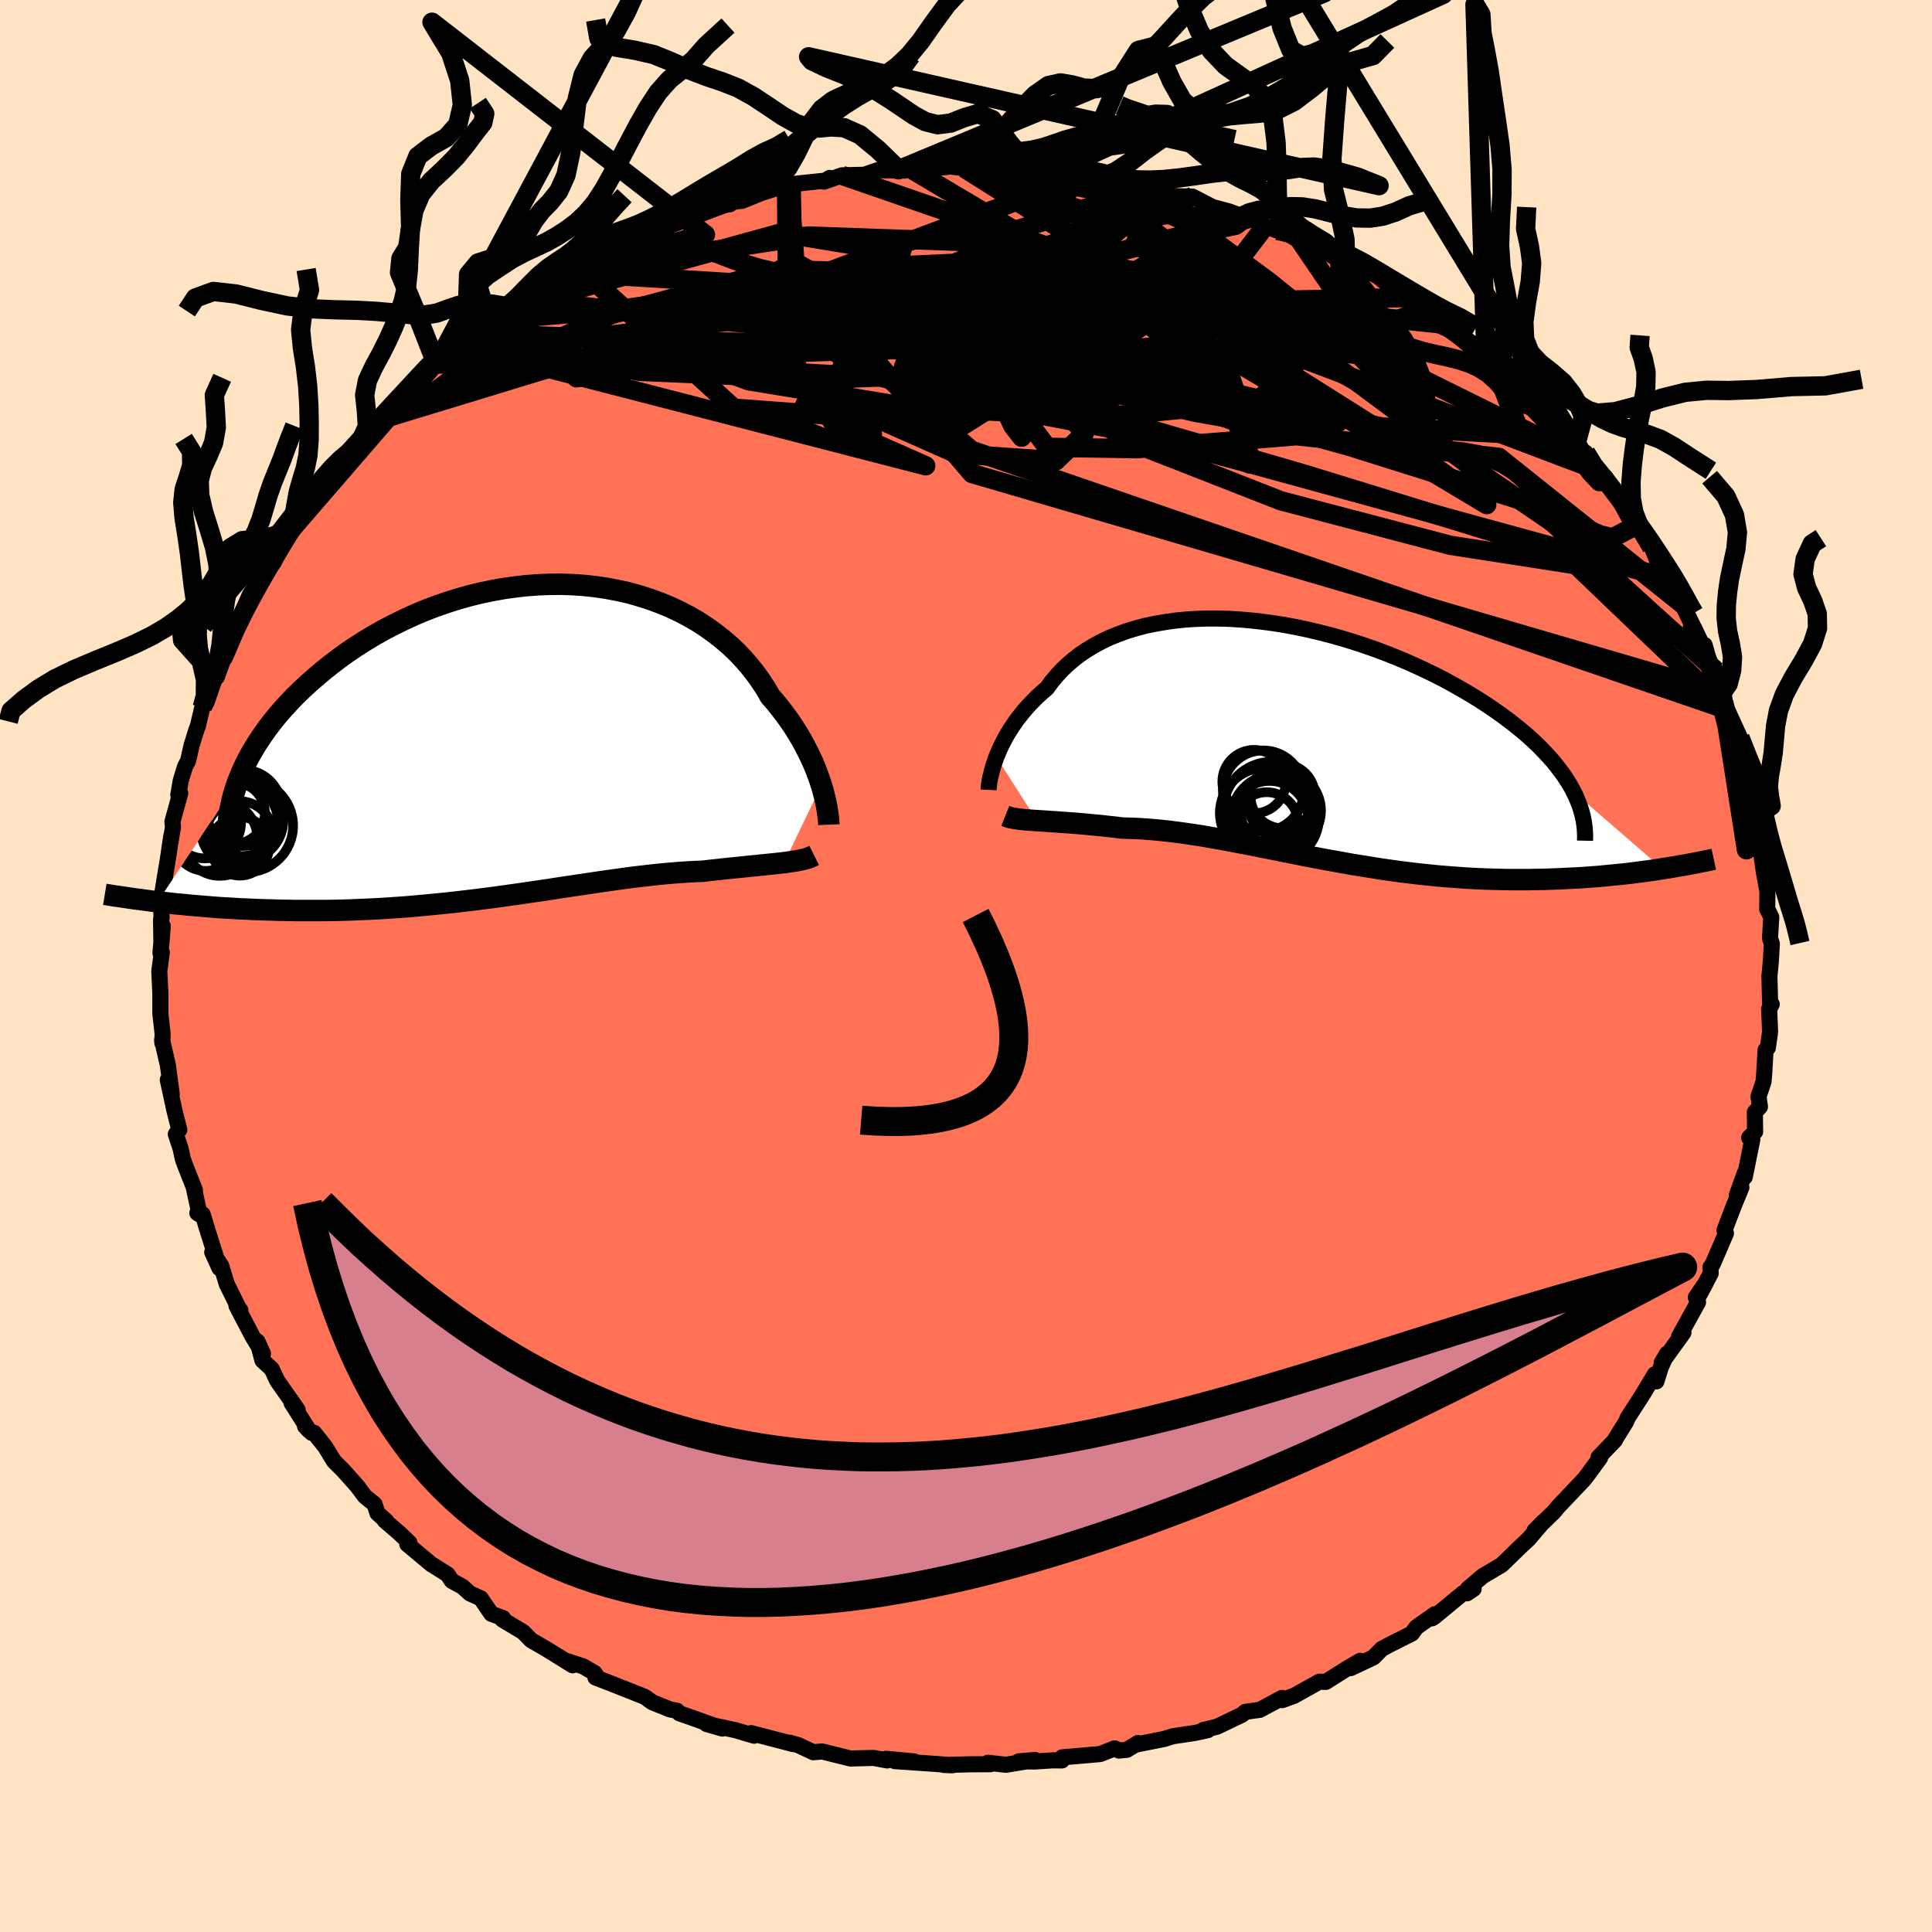 
  <svg viewBox="-100 -100 200 200" xmlns="http://www.w3.org/2000/svg" width="500" height="500" id="face-svg">
    <defs>
      <clipPath id="leftEyeClipPath">
        <polyline points="31.48,4.53 31.3,3.98 31.09,3.41 30.87,2.82 30.62,2.22 30.34,1.61 30.04,1 29.72,0.37 29.37,-0.26 28.99,-0.89 28.59,-1.53 28.16,-2.16 27.7,-2.79 27.22,-3.42 26.72,-4.05 26.18,-4.66 25.72,-5.46 25.21,-6.24 24.66,-7.01 24.06,-7.77 23.42,-8.51 22.74,-9.23 22.01,-9.92 21.23,-10.59 20.42,-11.22 19.57,-11.83 18.68,-12.41 17.75,-12.95 16.78,-13.45 15.79,-13.92 14.76,-14.34 13.7,-14.73 12.62,-15.07 11.52,-15.38 10.39,-15.63 9.24,-15.85 8.08,-16.02 6.9,-16.15 5.71,-16.23 4.52,-16.27 3.31,-16.26 2.11,-16.21 0.9,-16.12 -0.31,-15.98 -1.51,-15.81 -2.71,-15.59 -3.89,-15.34 -5.07,-15.05 -6.23,-14.72 -7.38,-14.35 -8.51,-13.96 -9.62,-13.53 -10.71,-13.07 -11.77,-12.58 -12.81,-12.07 -13.83,-11.54 -14.82,-10.98 -15.78,-10.4 -16.71,-9.81 -17.61,-9.2 -18.48,-8.57 -19.31,-7.94 -20.12,-7.29 -20.89,-6.64 -21.63,-5.99 -22.33,-5.34 -23.01,-4.68 -23.65,-4.01 -24.26,-3.34 -24.85,-2.66 -25.4,-1.98 -25.92,-1.29 -26.4,-0.61 -26.86,0.08 -27.28,0.76 -27.68,1.45 -28.04,2.13 -28.37,2.81 -28.66,3.49 -28.93,4.16 -37.23,16.6 -36.6,16.67 -35.95,16.75 -35.3,16.82 -34.62,16.88 -33.94,16.95 -33.24,17.01 -32.52,17.07 -31.79,17.13 -31.05,17.19 -30.29,17.24 -29.52,17.28 -28.74,17.33 -27.95,17.36 -27.14,17.4 -26.32,17.43 -25.49,17.45 -24.63,17.48 -23.77,17.49 -22.88,17.51 -21.99,17.51 -21.08,17.51 -20.15,17.51 -19.22,17.5 -18.27,17.48 -17.32,17.45 -16.35,17.41 -15.38,17.37 -14.39,17.32 -13.4,17.26 -12.41,17.19 -11.41,17.12 -10.4,17.03 -9.39,16.94 -8.38,16.84 -7.37,16.74 -6.35,16.63 -5.34,16.51 -4.32,16.39 -3.31,16.26 -2.3,16.13 -1.3,15.99 -0.3,15.85 0.7,15.71 1.69,15.56 2.67,15.42 3.65,15.27 4.61,15.12 5.57,14.98 6.52,14.84 7.46,14.7 8.39,14.56 9.3,14.43 10.21,14.3 11.1,14.18 11.98,14.06 12.84,13.96 13.69,13.86 14.53,13.77 15.35,13.69 16.16,13.62 16.94,13.56 17.72,13.51 18.47,13.47 19.21,13.44 19.88,13.36 20.53,13.29 21.17,13.22 21.8,13.15 22.41,13.09 23.01,13.03 23.59,12.97 24.16,12.91 24.71,12.86 25.24,12.8 25.75,12.75 26.25,12.7 26.73,12.65 27.19,12.6 27.63,12.55" />
      </clipPath>
      <clipPath id="rightEyeClipPath">
        <polyline points="-31.69,1.54 -31.5,1.09 -31.3,0.62 -31.07,0.15 -30.82,-0.34 -30.55,-0.82 -30.25,-1.31 -29.92,-1.8 -29.58,-2.3 -29.2,-2.78 -28.81,-3.27 -28.39,-3.75 -27.94,-4.22 -27.47,-4.69 -26.97,-5.15 -26.45,-5.59 -25.99,-6.23 -25.48,-6.84 -24.94,-7.43 -24.35,-8 -23.72,-8.54 -23.05,-9.06 -22.34,-9.54 -21.58,-10 -20.79,-10.42 -19.96,-10.82 -19.09,-11.17 -18.19,-11.5 -17.26,-11.78 -16.29,-12.04 -15.29,-12.25 -14.26,-12.43 -13.21,-12.58 -12.14,-12.69 -11.04,-12.76 -9.93,-12.8 -8.79,-12.8 -7.65,-12.77 -6.49,-12.7 -5.32,-12.6 -4.15,-12.47 -2.97,-12.31 -1.78,-12.12 -0.6,-11.9 0.58,-11.65 1.75,-11.37 2.92,-11.07 4.07,-10.75 5.22,-10.4 6.35,-10.03 7.47,-9.64 8.57,-9.23 9.65,-8.8 10.71,-8.36 11.74,-7.9 12.75,-7.43 13.74,-6.95 14.7,-6.46 15.63,-5.95 16.53,-5.44 17.4,-4.93 18.24,-4.41 19.05,-3.89 19.83,-3.36 20.58,-2.83 21.29,-2.31 21.97,-1.78 22.63,-1.25 23.25,-0.72 23.85,-0.18 24.41,0.35 24.94,0.89 25.44,1.43 25.92,1.96 26.35,2.5 26.76,3.03 27.14,3.56 27.48,4.09 27.8,4.62 28.08,5.15 37.26,13.1 36.65,13.2 36.03,13.29 35.39,13.38 34.73,13.46 34.07,13.55 33.39,13.63 32.69,13.7 31.98,13.77 31.26,13.84 30.52,13.91 29.78,13.96 29.02,14.02 28.25,14.06 27.46,14.1 26.66,14.14 25.85,14.17 25.02,14.2 24.18,14.21 23.32,14.23 22.44,14.23 21.56,14.23 20.66,14.21 19.75,14.19 18.82,14.16 17.89,14.12 16.95,14.07 16,14 15.04,13.93 14.07,13.85 13.09,13.75 12.11,13.65 11.13,13.53 10.13,13.41 9.14,13.27 8.14,13.13 7.15,12.97 6.15,12.81 5.15,12.65 4.15,12.47 3.15,12.29 2.15,12.11 1.16,11.92 0.17,11.73 -0.82,11.53 -1.8,11.34 -2.77,11.14 -3.74,10.95 -4.7,10.76 -5.66,10.57 -6.6,10.39 -7.54,10.21 -8.47,10.04 -9.39,9.88 -10.29,9.72 -11.19,9.58 -12.08,9.45 -12.95,9.33 -13.81,9.22 -14.66,9.13 -15.49,9.05 -16.31,8.99 -17.12,8.94 -17.91,8.91 -18.68,8.89 -19.37,8.8 -20.04,8.73 -20.71,8.65 -21.36,8.59 -22,8.53 -22.62,8.47 -23.23,8.42 -23.82,8.37 -24.4,8.33 -24.96,8.29 -25.5,8.25 -26.02,8.22 -26.53,8.18 -27.01,8.15 -27.48,8.12" />
      </clipPath>
      <filter id="fuzzy">
        <feTurbulence id="turbulence" baseFrequency="0.05" numOctaves="3" type="noise" result="noise" />
        <feDisplacementMap in="SourceGraphic" in2="noise" scale="2" />
      </filter>
      <linearGradient id="rainbowGradient" x1="0%" y1="0%" x2="100%" y2="0%">
        <stop offset="0%" style="stop-color: rgb(220, 208, 186); stop-opacity: 1" />
        <stop offset="50%" style="stop-color: rgb(148, 0, 211); stop-opacity: 1" />
        <stop offset="100%" style="stop-color: rgb(255, 192, 203); stop-opacity: 1" />
      </linearGradient>
    </defs>
    <rect x="-100" y="-100" width="100%" height="100%" fill="rgb(255, 228, 196)" />
    <polyline id="faceContour" points="83.32,-0.52 83.17,1.06 83.25,4.26 83.41,3.96 83.14,4.44 83.24,6.81 83.01,8.46 82.77,8.7 82.63,11.17 82.56,11.98 82.04,13.51 82.19,14.57 81.66,15.14 81.69,17.16 81.07,17.77 81.4,17.95 80.62,21.84 80.63,21.41 79.8,23.71 80.27,22.92 79.47,24.86 78.52,27.35 78.67,27.67 77.29,30.88 77.06,31.19 77.09,31.81 75.88,34.11 76.6,32.77 75.55,34.3 75.78,34.81 73.81,38.37 74.27,37.95 72.02,41.08 72.56,40.15 71.93,41.53 71.47,43 71.3,42.28 70.14,44.22 68.49,46.79 68.34,47.17 67.19,49.02 67.19,49.08 65.48,50.86 65.64,50.91 64.4,52.61 63.99,53.14 61.26,56.02 60.88,56.49 59.87,57.47 58.85,58.47 59.76,57.54 58.25,59.31 57.5,60.01 57.36,60.14 55.46,61.99 53.49,63.16 51.94,64.48 51.87,64.94 52.55,64.48 51.47,64.91 48.44,67.41 48.23,67.53 48.54,67.1 46.62,68.46 46.16,69.1 43.93,70.22 43.05,70.69 42.18,71.57 39.83,72.68 40.8,71.93 39.45,72.72 37.25,74.11 36.57,74.09 33.96,75.55 32.72,76 32.71,75.77 30.42,77 28.92,77.21 28.59,77.5 25.98,78.75 24.56,79.09 25.05,79.1 23.72,79.39 21.45,79.73 20.46,80.03 17.62,80.59 17.8,80.44 16.65,81.14 15.84,81.22 15.39,80.99 13.89,81.58 9.96,81.92 9.93,82.24 8.98,82.23 7.11,82.35 5.47,82.33 7.15,82.19 4.14,82.69 2.27,82.48 2.53,82.63 0.42,82.64 -2.25,82.71 -1.41,82.74 -3.02,82.61 -7.37,82.31 -5.39,82.34 -8.27,82.07 -8.16,82.24 -9.55,81.98 -11.67,82.03 -11.96,82.04 -14.9,81.31 -15.8,81.39 -17.38,80.65 -18.22,80.41 -17.88,80.55 -22.25,79.41 -21.92,79.68 -22.62,79.48 -23.86,79.11 -26.85,78.47 -25.23,78.94 -28.27,77.85 -29.67,77.36 -29.91,77.1 -30.64,76.96 -32.47,76.22 -33.25,75.66 -36.47,74.38 -38.36,73.65 -38.29,73.43 -38.46,73.18 -39.64,72.5 -41.19,71.99 -40.72,72.39 -43.55,70.64 -45.01,69.8 -45.84,68.95 -47.99,67.66 -47.93,67.5 -49.14,67.06 -50.23,65.46 -51.36,64.95 -52.11,64.26 -53.23,63.65 -53.67,62.98 -55.38,61.91 -57.84,59.85 -57.62,59.7 -58.67,58.7 -60.18,57.4 -60,57.47 -60.92,56.65 -61.23,55.71 -62.23,54.9 -63.02,53.84 -64.53,52.15 -65.42,51.27 -66.33,49.78 -67.49,48.32 -67.73,48.33 -68.42,47.65 -68.01,48.09 -69.82,45.23 -69.19,45.94 -71.3,42.94 -71.87,41.72 -72.83,40.83 -73.35,38.87 -72.78,40.12 -73.88,38.31 -75.52,35.17 -75.12,35.63 -75.16,35.68 -76.52,32.94 -77.11,31.01 -78.03,29.63 -77.28,31.28 -78.55,27.26 -79.02,25.71 -79.57,25.57 -79.34,25.72 -79.92,23.03 -79.82,23.21 -80.85,20.6 -81.07,19.98 -81.31,18.89 -81.8,17.41 -81.44,16.95 -81.93,15.02 -82.63,11.79 -82.22,13.27 -82.62,10.29 -82.92,8.98 -83.22,7.65 -83.19,7.98 -83.17,6.96 -83.4,4.95 -83.4,2.85 -83.51,0.54 -83.25,-1.4 -83.39,-1.34 -83.15,-4.13 -83.29,-2.35 -83.33,-4.84 -83.27,-4.99 -83.35,-6.59 -82.89,-9.45 -82.62,-11.07 -82.27,-13.44 -82.48,-12.05 -82.09,-14.4 -82.15,-14.94 -81.34,-17.88 -81.54,-17.72 -81.29,-19.19 -80.84,-20.65 -80.53,-21.24 -80.17,-22.83 -79.68,-24.41 -79.51,-24.86 -79.06,-26.77 -78.62,-27.29 -77.69,-30.02 -77.05,-31.91 -77.31,-30.62 -76.06,-33.88 -75.66,-34.97 -75.78,-34.8 -75.08,-35.66 -75.17,-36.08 -74.11,-38.5 -71.86,-41.84 -72.88,-40.24 -71.62,-41.85 -71.15,-43.01 -70.28,-44.93 -70.56,-44.36 -68.87,-46.64 -69.05,-46.51 -67.4,-48.72 -66.4,-50.1 -67.07,-49.6 -65.18,-51.54 -64.74,-52.07 -63.7,-53.55 -62.9,-53.81 -60.96,-56.43 -60.52,-56.59 -60.54,-56.38 -60.38,-57.12 -56.76,-60.27 -56.93,-60.09 -56.28,-61.13 -54.07,-63.26 -54.83,-62.31 -52.64,-63.82 -52.03,-64.72 -52.35,-64.22 -51.17,-65.44 -49.47,-66.84 -48.53,-67.68 -47.06,-68.19 -45.88,-68.92 -45.02,-69.75 -42.49,-71.31 -41.56,-72.06 -41.29,-71.77 -40.27,-72.5 -40.7,-71.93 -37.23,-73.92 -36.2,-74.21 -35.65,-74.56 -34.96,-75.43 -33.65,-75.9 -30.21,-77.16 -31.94,-76.33 -28.93,-77.55 -27.73,-77.84 -26.64,-78.56 -24.43,-78.86 -24.45,-79.15 -23.21,-79.2 -20.34,-80.36 -20.89,-80.11 -18.58,-80.85 -17.3,-81.01 -18.1,-80.93 -14.31,-81.33 -14.12,-81.58 -14.69,-81.2 -12.85,-81.85 -10.51,-81.91 -9.15,-82.38 -6.34,-82.34 -7,-82.42 -5.46,-82.37 -4.96,-82.35 -3.53,-82.8 -2.41,-82.85 -0.17,-82.59 0.93,-82.78 1.98,-82.76 3.59,-82.49 6.91,-82.31 6.86,-82.22 8.05,-82.07 10.16,-82.29 8.85,-82.15 11.67,-81.82 12.47,-81.89 14.5,-81.22 14.37,-81.26 18.32,-80.85 16.76,-81.11 19.28,-80.6 20.02,-79.98 21.89,-79.68 23.44,-79.65 25.52,-78.57 27.24,-78.11 28.57,-77.61 29.08,-77.56 29.69,-77.48 30.97,-76.6 32.21,-76.14 31.92,-76.34 34.43,-75.32 34.33,-75.38 36.53,-74.37 38.67,-73.05 39.31,-72.64 40.35,-72.39 40.62,-72.39 41.88,-71.75 42.63,-71.4 45.58,-69 45.58,-69.19 47.31,-67.92 46.83,-68.39 49.11,-66.47 49.98,-66.32 51.8,-64.84 52.02,-64.37 53.82,-63.26 52.57,-64.41 54.82,-61.8 56.05,-61.36 55.77,-61.27 57.71,-59.39 59.02,-57.83 60.74,-56.82 60.87,-56.15 61.83,-55.61 63.16,-54.09 63.24,-53.85 64.9,-52.01 64.15,-53.13 64.88,-51.51 66.18,-50.61 67.04,-49.34 67.43,-48.6 68.93,-45.83 69.76,-45.71 69.39,-45.61 70.99,-43.35 71.68,-41.66 73.2,-39.51 73.21,-39.99 74.43,-37.25 73.8,-38.15 75.23,-35.18 74.78,-36.19 76.19,-33.29 76.46,-33.23 77.15,-30.82 77.65,-30.56 78.44,-28.44 78.25,-28.27 78.64,-27.13 78.8,-26.53 80.12,-23.65 80.34,-22.05 80.65,-20.99 80.49,-21.54 80.88,-18.87 81.37,-17.24 81.27,-18.59 81.71,-15.54 81.81,-15.59 82.45,-11.22 82.23,-12.25 82.59,-9.75 82.9,-8.03 82.97,-8.45 82.94,-5.88 83.07,-5.65 83.36,-5.05 83.23,-2.87 83.42,-2.3 83.32,-0.52 83.17,1.06" fill="rgb(255, 114, 86)" stroke="black" stroke-width="1.667" stroke-linejoin="round" filter="url(#fuzzy)" />
    <g transform="translate(34.83 -23.17)">
      <polyline id="rightCountour" points="-31.69,1.54 -31.5,1.09 -31.3,0.62 -31.07,0.15 -30.82,-0.34 -30.55,-0.82 -30.25,-1.31 -29.92,-1.8 -29.58,-2.3 -29.2,-2.78 -28.81,-3.27 -28.39,-3.75 -27.94,-4.22 -27.47,-4.69 -26.97,-5.15 -26.45,-5.59 -25.99,-6.23 -25.48,-6.84 -24.94,-7.43 -24.35,-8 -23.72,-8.54 -23.05,-9.06 -22.34,-9.54 -21.58,-10 -20.79,-10.42 -19.96,-10.82 -19.09,-11.17 -18.19,-11.5 -17.26,-11.78 -16.29,-12.04 -15.29,-12.25 -14.26,-12.43 -13.21,-12.58 -12.14,-12.69 -11.04,-12.76 -9.93,-12.8 -8.79,-12.8 -7.65,-12.77 -6.49,-12.7 -5.32,-12.6 -4.15,-12.47 -2.97,-12.31 -1.78,-12.12 -0.6,-11.9 0.58,-11.65 1.75,-11.37 2.92,-11.07 4.07,-10.75 5.22,-10.4 6.35,-10.03 7.47,-9.64 8.57,-9.23 9.65,-8.8 10.71,-8.36 11.74,-7.9 12.75,-7.43 13.74,-6.95 14.7,-6.46 15.63,-5.95 16.53,-5.44 17.4,-4.93 18.24,-4.41 19.05,-3.89 19.83,-3.36 20.58,-2.83 21.29,-2.31 21.97,-1.78 22.63,-1.25 23.25,-0.72 23.85,-0.18 24.41,0.35 24.94,0.89 25.44,1.43 25.92,1.96 26.35,2.5 26.76,3.03 27.14,3.56 27.48,4.09 27.8,4.62 28.08,5.15 37.26,13.1 36.65,13.2 36.03,13.29 35.39,13.38 34.73,13.46 34.07,13.55 33.39,13.63 32.69,13.7 31.98,13.77 31.26,13.84 30.52,13.91 29.78,13.96 29.02,14.02 28.25,14.06 27.46,14.1 26.66,14.14 25.85,14.17 25.02,14.2 24.18,14.21 23.32,14.23 22.44,14.23 21.56,14.23 20.66,14.21 19.75,14.19 18.82,14.16 17.89,14.12 16.95,14.07 16,14 15.04,13.93 14.07,13.85 13.09,13.75 12.11,13.65 11.13,13.53 10.13,13.41 9.14,13.27 8.14,13.13 7.15,12.97 6.15,12.81 5.15,12.65 4.15,12.47 3.15,12.29 2.15,12.11 1.16,11.92 0.17,11.73 -0.82,11.53 -1.8,11.34 -2.77,11.14 -3.74,10.95 -4.7,10.76 -5.66,10.57 -6.6,10.39 -7.54,10.21 -8.47,10.04 -9.39,9.88 -10.29,9.72 -11.19,9.58 -12.08,9.45 -12.95,9.33 -13.81,9.22 -14.66,9.13 -15.49,9.05 -16.31,8.99 -17.12,8.94 -17.91,8.91 -18.68,8.89 -19.37,8.8 -20.04,8.73 -20.71,8.65 -21.36,8.59 -22,8.53 -22.62,8.47 -23.23,8.42 -23.82,8.37 -24.4,8.33 -24.96,8.29 -25.5,8.25 -26.02,8.22 -26.53,8.18 -27.01,8.15 -27.48,8.12" fill="white" stroke="white" stroke-width="0" stroke-linejoin="round" filter="url(#fuzzy)" />
    </g>
    <g transform="translate(-46.45 -23.25)">
      <polyline id="leftCountour" points="31.48,4.53 31.3,3.98 31.09,3.41 30.87,2.82 30.62,2.22 30.34,1.61 30.04,1 29.72,0.37 29.37,-0.26 28.99,-0.89 28.59,-1.53 28.16,-2.16 27.7,-2.79 27.22,-3.42 26.72,-4.05 26.18,-4.66 25.72,-5.46 25.21,-6.24 24.66,-7.01 24.06,-7.77 23.42,-8.51 22.74,-9.23 22.01,-9.92 21.23,-10.59 20.42,-11.22 19.57,-11.83 18.68,-12.41 17.75,-12.95 16.78,-13.45 15.79,-13.92 14.76,-14.34 13.7,-14.73 12.62,-15.07 11.52,-15.38 10.39,-15.63 9.24,-15.85 8.08,-16.02 6.9,-16.15 5.71,-16.23 4.52,-16.27 3.31,-16.26 2.11,-16.21 0.9,-16.12 -0.31,-15.98 -1.51,-15.81 -2.71,-15.59 -3.89,-15.34 -5.07,-15.05 -6.23,-14.72 -7.38,-14.35 -8.51,-13.96 -9.62,-13.53 -10.71,-13.07 -11.77,-12.58 -12.81,-12.07 -13.83,-11.54 -14.82,-10.98 -15.78,-10.4 -16.71,-9.81 -17.61,-9.2 -18.48,-8.57 -19.31,-7.94 -20.12,-7.29 -20.89,-6.64 -21.63,-5.99 -22.33,-5.34 -23.01,-4.68 -23.65,-4.01 -24.26,-3.34 -24.85,-2.66 -25.4,-1.98 -25.92,-1.29 -26.4,-0.61 -26.86,0.08 -27.28,0.76 -27.68,1.45 -28.04,2.13 -28.37,2.81 -28.66,3.49 -28.93,4.16 -37.23,16.6 -36.6,16.67 -35.95,16.75 -35.3,16.82 -34.62,16.88 -33.94,16.95 -33.24,17.01 -32.52,17.07 -31.79,17.13 -31.05,17.19 -30.29,17.24 -29.52,17.28 -28.74,17.33 -27.95,17.36 -27.14,17.4 -26.32,17.43 -25.49,17.45 -24.63,17.48 -23.77,17.49 -22.88,17.51 -21.99,17.51 -21.08,17.51 -20.15,17.51 -19.22,17.5 -18.27,17.48 -17.32,17.45 -16.35,17.41 -15.38,17.37 -14.39,17.32 -13.4,17.26 -12.41,17.19 -11.41,17.12 -10.4,17.03 -9.39,16.94 -8.38,16.84 -7.37,16.74 -6.35,16.63 -5.34,16.51 -4.32,16.39 -3.31,16.26 -2.3,16.13 -1.3,15.99 -0.3,15.85 0.7,15.71 1.69,15.56 2.67,15.42 3.65,15.27 4.61,15.12 5.57,14.98 6.52,14.84 7.46,14.7 8.39,14.56 9.3,14.43 10.21,14.3 11.1,14.18 11.98,14.06 12.84,13.96 13.69,13.86 14.53,13.77 15.35,13.69 16.16,13.62 16.94,13.56 17.72,13.51 18.47,13.47 19.21,13.44 19.88,13.36 20.53,13.29 21.17,13.22 21.8,13.15 22.41,13.09 23.01,13.03 23.59,12.97 24.16,12.91 24.71,12.86 25.24,12.8 25.75,12.75 26.25,12.7 26.73,12.65 27.19,12.6 27.63,12.55" fill="white" stroke="white" stroke-width="0" stroke-linejoin="round" filter="url(#fuzzy)" />
    </g>
    <g transform="translate(34.83 -23.17)">
      <polyline id="rightUpper" points="-32.49,4.94 -32.48,4.74 -32.46,4.49 -32.42,4.22 -32.37,3.91 -32.3,3.57 -32.21,3.21 -32.11,2.82 -31.99,2.41 -31.85,1.99 -31.69,1.54 -31.5,1.09 -31.3,0.62 -31.07,0.15 -30.82,-0.34 -30.55,-0.82 -30.25,-1.31 -29.92,-1.8 -29.58,-2.3 -29.2,-2.78 -28.81,-3.27 -28.39,-3.75 -27.94,-4.22 -27.47,-4.69 -26.97,-5.15 -26.45,-5.59 -25.99,-6.23 -25.48,-6.84 -24.94,-7.43 -24.35,-8 -23.72,-8.54 -23.05,-9.06 -22.34,-9.54 -21.58,-10 -20.79,-10.42 -19.96,-10.82 -19.09,-11.17 -18.19,-11.5 -17.26,-11.78 -16.29,-12.04 -15.29,-12.25 -14.26,-12.43 -13.21,-12.58 -12.14,-12.69 -11.04,-12.76 -9.93,-12.8 -8.79,-12.8 -7.65,-12.77 -6.49,-12.7 -5.32,-12.6 -4.15,-12.47 -2.97,-12.31 -1.78,-12.12 -0.6,-11.9 0.58,-11.65 1.75,-11.37 2.92,-11.07 4.07,-10.75 5.22,-10.4 6.35,-10.03 7.47,-9.64 8.57,-9.23 9.65,-8.8 10.71,-8.36 11.74,-7.9 12.75,-7.43 13.74,-6.95 14.7,-6.46 15.63,-5.95 16.53,-5.44 17.4,-4.93 18.24,-4.41 19.05,-3.89 19.83,-3.36 20.58,-2.83 21.29,-2.31 21.97,-1.78 22.63,-1.25 23.25,-0.72 23.85,-0.18 24.41,0.35 24.94,0.89 25.44,1.43 25.92,1.96 26.35,2.5 26.76,3.03 27.14,3.56 27.48,4.09 27.8,4.62 28.08,5.15 28.33,5.67 28.55,6.19 28.74,6.7 28.9,7.22 29.03,7.72 29.13,8.23 29.2,8.73 29.24,9.22 29.26,9.71 29.25,10.2" fill="none" stroke="black" stroke-width="1.667" stroke-linejoin="round" filter="url(#fuzzy)" />
      <polyline id="rightLower" points="-30.76,7.63 -30.56,7.71 -30.33,7.79 -30.06,7.85 -29.77,7.9 -29.45,7.95 -29.11,7.99 -28.74,8.03 -28.34,8.06 -27.92,8.09 -27.48,8.12 -27.01,8.15 -26.53,8.18 -26.02,8.22 -25.5,8.25 -24.96,8.29 -24.4,8.33 -23.82,8.37 -23.23,8.42 -22.62,8.47 -22,8.53 -21.36,8.59 -20.71,8.65 -20.04,8.73 -19.37,8.8 -18.68,8.89 -17.91,8.91 -17.12,8.94 -16.31,8.99 -15.49,9.05 -14.66,9.13 -13.81,9.22 -12.95,9.33 -12.08,9.45 -11.19,9.58 -10.29,9.72 -9.39,9.88 -8.47,10.04 -7.54,10.21 -6.6,10.39 -5.66,10.57 -4.7,10.76 -3.74,10.95 -2.77,11.14 -1.8,11.34 -0.82,11.53 0.17,11.73 1.16,11.92 2.15,12.11 3.15,12.29 4.15,12.47 5.15,12.65 6.15,12.81 7.15,12.97 8.14,13.13 9.14,13.27 10.13,13.41 11.13,13.53 12.11,13.65 13.09,13.75 14.07,13.85 15.04,13.93 16,14 16.95,14.07 17.89,14.12 18.82,14.16 19.75,14.19 20.66,14.21 21.56,14.23 22.44,14.23 23.32,14.23 24.18,14.21 25.02,14.2 25.85,14.17 26.66,14.14 27.46,14.1 28.25,14.06 29.02,14.02 29.78,13.96 30.52,13.91 31.26,13.84 31.98,13.77 32.69,13.7 33.39,13.63 34.07,13.55 34.73,13.46 35.39,13.38 36.03,13.29 36.65,13.2 37.26,13.1 37.86,13.01 38.44,12.91 39.01,12.81 39.56,12.72 40.1,12.62 40.62,12.52 41.13,12.42 41.63,12.32 42.11,12.22 42.58,12.12" fill="none" stroke="black" stroke-width="2.222" stroke-linejoin="round" filter="url(#fuzzy)" />
      <circle r="3.48" cx="-2.163" cy="6.332" stroke="black" fill="none" stroke-width="1.0" filter="url(#fuzzy)" clip-path="url(#rightEyeClipPath)" /><circle r="3.286" cx="-5.008" cy="4.082" stroke="black" fill="none" stroke-width="1.0" filter="url(#fuzzy)" clip-path="url(#rightEyeClipPath)" /><circle r="3.264" cx="-3.703" cy="8.442" stroke="black" fill="none" stroke-width="1.0" filter="url(#fuzzy)" clip-path="url(#rightEyeClipPath)" /><circle r="4.162" cx="-2.243" cy="7.082" stroke="black" fill="none" stroke-width="1.0" filter="url(#fuzzy)" clip-path="url(#rightEyeClipPath)" /><circle r="4.184" cx="-4.053" cy="5.037" stroke="black" fill="none" stroke-width="1.0" filter="url(#fuzzy)" clip-path="url(#rightEyeClipPath)" /><circle r="4.526" cx="-2.828" cy="7.867" stroke="black" fill="none" stroke-width="1.0" filter="url(#fuzzy)" clip-path="url(#rightEyeClipPath)" /><circle r="3.998" cx="-3.413" cy="8.007" stroke="black" fill="none" stroke-width="1.0" filter="url(#fuzzy)" clip-path="url(#rightEyeClipPath)" /><circle r="4.944" cx="-3.233" cy="6.987" stroke="black" fill="none" stroke-width="1.0" filter="url(#fuzzy)" clip-path="url(#rightEyeClipPath)" /><circle r="4.682" cx="-3.868" cy="7.332" stroke="black" fill="none" stroke-width="1.0" filter="url(#fuzzy)" clip-path="url(#rightEyeClipPath)" /><circle r="3.334" cx="-2.038" cy="5.582" stroke="black" fill="none" stroke-width="1.0" filter="url(#fuzzy)" clip-path="url(#rightEyeClipPath)" />
      </g>
    <g transform="translate(-46.45 -23.25)">
      <polyline id="leftUpper" points="32.25,8.62 32.24,8.37 32.22,8.07 32.18,7.74 32.13,7.37 32.07,6.97 31.99,6.54 31.89,6.07 31.77,5.58 31.64,5.07 31.48,4.53 31.3,3.98 31.09,3.41 30.87,2.82 30.62,2.22 30.34,1.61 30.04,1 29.72,0.37 29.37,-0.26 28.99,-0.89 28.59,-1.53 28.16,-2.16 27.7,-2.79 27.22,-3.42 26.72,-4.05 26.18,-4.66 25.72,-5.46 25.21,-6.24 24.66,-7.01 24.06,-7.77 23.42,-8.51 22.74,-9.23 22.01,-9.92 21.23,-10.59 20.42,-11.22 19.57,-11.83 18.68,-12.41 17.75,-12.95 16.78,-13.45 15.79,-13.92 14.76,-14.34 13.7,-14.73 12.62,-15.07 11.52,-15.38 10.39,-15.63 9.24,-15.85 8.08,-16.02 6.9,-16.15 5.71,-16.23 4.52,-16.27 3.31,-16.26 2.11,-16.21 0.9,-16.12 -0.31,-15.98 -1.51,-15.81 -2.71,-15.59 -3.89,-15.34 -5.07,-15.05 -6.23,-14.72 -7.38,-14.35 -8.51,-13.96 -9.62,-13.53 -10.71,-13.07 -11.77,-12.58 -12.81,-12.07 -13.83,-11.54 -14.82,-10.98 -15.78,-10.4 -16.71,-9.81 -17.61,-9.2 -18.48,-8.57 -19.31,-7.94 -20.12,-7.29 -20.89,-6.64 -21.63,-5.99 -22.33,-5.34 -23.01,-4.68 -23.65,-4.01 -24.26,-3.34 -24.85,-2.66 -25.4,-1.98 -25.92,-1.29 -26.4,-0.61 -26.86,0.08 -27.28,0.76 -27.68,1.45 -28.04,2.13 -28.37,2.81 -28.66,3.49 -28.93,4.16 -29.16,4.83 -29.37,5.5 -29.54,6.16 -29.68,6.81 -29.8,7.45 -29.88,8.09 -29.94,8.72 -29.97,9.35 -29.97,9.97 -29.94,10.58" fill="none" stroke="black" stroke-width="2.222" stroke-linejoin="round" filter="url(#fuzzy)" />
      <polyline id="leftLower" points="30.73,11.8 30.53,11.9 30.31,12 30.07,12.09 29.79,12.17 29.49,12.24 29.16,12.31 28.81,12.38 28.44,12.43 28.05,12.49 27.63,12.55 27.19,12.6 26.73,12.65 26.25,12.7 25.75,12.75 25.24,12.8 24.71,12.86 24.16,12.91 23.59,12.97 23.01,13.03 22.41,13.09 21.8,13.15 21.17,13.22 20.53,13.29 19.88,13.36 19.21,13.44 18.47,13.47 17.72,13.51 16.94,13.56 16.16,13.62 15.35,13.69 14.53,13.77 13.69,13.86 12.84,13.96 11.98,14.06 11.1,14.18 10.21,14.3 9.3,14.43 8.39,14.56 7.46,14.7 6.52,14.84 5.57,14.98 4.61,15.12 3.65,15.27 2.67,15.42 1.69,15.56 0.7,15.71 -0.3,15.85 -1.3,15.99 -2.3,16.13 -3.31,16.26 -4.32,16.39 -5.34,16.51 -6.35,16.63 -7.37,16.74 -8.38,16.84 -9.39,16.94 -10.4,17.03 -11.41,17.12 -12.41,17.19 -13.4,17.26 -14.39,17.32 -15.38,17.37 -16.35,17.41 -17.32,17.45 -18.27,17.48 -19.22,17.5 -20.15,17.51 -21.08,17.51 -21.99,17.51 -22.88,17.51 -23.77,17.49 -24.63,17.48 -25.49,17.45 -26.32,17.43 -27.14,17.4 -27.95,17.36 -28.74,17.33 -29.52,17.28 -30.29,17.24 -31.05,17.19 -31.79,17.13 -32.52,17.07 -33.24,17.01 -33.94,16.95 -34.62,16.88 -35.3,16.82 -35.95,16.75 -36.6,16.67 -37.23,16.6 -37.84,16.53 -38.44,16.45 -39.02,16.37 -39.59,16.3 -40.14,16.22 -40.68,16.14 -41.21,16.06 -41.72,15.99 -42.21,15.91 -42.7,15.83" fill="none" stroke="black" stroke-width="2.222" stroke-linejoin="round" filter="url(#fuzzy)" />
      <circle r="3.662" cx="-28.463" cy="8.208" stroke="black" fill="none" stroke-width="1.0" filter="url(#fuzzy)" clip-path="url(#leftEyeClipPath)" /><circle r="4.814" cx="-28.023" cy="8.728" stroke="black" fill="none" stroke-width="1.0" filter="url(#fuzzy)" clip-path="url(#leftEyeClipPath)" /><circle r="3.476" cx="-28.758" cy="9.668" stroke="black" fill="none" stroke-width="1.0" filter="url(#fuzzy)" clip-path="url(#leftEyeClipPath)" /><circle r="3.886" cx="-30.798" cy="10.033" stroke="black" fill="none" stroke-width="1.0" filter="url(#fuzzy)" clip-path="url(#leftEyeClipPath)" /><circle r="3.176" cx="-29.303" cy="7.423" stroke="black" fill="none" stroke-width="1.0" filter="url(#fuzzy)" clip-path="url(#leftEyeClipPath)" /><circle r="4.318" cx="-28.528" cy="8.113" stroke="black" fill="none" stroke-width="1.0" filter="url(#fuzzy)" clip-path="url(#leftEyeClipPath)" /><circle r="3.038" cx="-28.723" cy="10.858" stroke="black" fill="none" stroke-width="1.0" filter="url(#fuzzy)" clip-path="url(#leftEyeClipPath)" /><circle r="3.942" cx="-28.368" cy="6.883" stroke="black" fill="none" stroke-width="1.0" filter="url(#fuzzy)" clip-path="url(#leftEyeClipPath)" /><circle r="3.738" cx="-32.333" cy="8.373" stroke="black" fill="none" stroke-width="1.0" filter="url(#fuzzy)" clip-path="url(#leftEyeClipPath)" /><circle r="3.352" cx="-32.268" cy="10.053" stroke="black" fill="none" stroke-width="1.0" filter="url(#fuzzy)" clip-path="url(#leftEyeClipPath)" />
    </g>
    <g id="hairs">
      <polyline points="0.93,-82.78 17.21,-79.55 23.23,-76.84 31.46,-70.77 40.5,-63.42 45.01,-58.91 42.8,-59.19 36.02,-62.98 28.34,-67.38 21.67,-70.09 15.71,-70.3 10.32,-68.3 7.03,-64.65 6.05,-59.96 -0.28,-55.99 -24.05,-57.75 -40.27,-72.5" fill="none" stroke="rgb(0, 0, 0)" stroke-width="2" stroke-linejoin="round" filter="url(#fuzzy)" /><polyline points="-49.47,-66.84 -36.32,-67.91 -17.4,-70.6 -7.91,-70.26 -7.42,-68.92 -10.6,-67.83 -11.65,-66.52 -7.41,-64.44 1.48,-62.06 11.35,-60.64 17.84,-61.17 18.39,-63.55 13.76,-66.74 7.72,-69.55 4.82,-71.35 7,-72.4 10.16,-73.4 4.61,-74.82 -16.34,-75.57 -41.29,-71.77" fill="none" stroke="rgb(0, 0, 0)" stroke-width="2" stroke-linejoin="round" filter="url(#fuzzy)" /><polyline points="-5.46,-82.37 38.52,-56.27 35.32,-55.6 19.8,-62.59 9.44,-67.21 8.59,-67.15 14.84,-64.14 23.42,-60.6 30.22,-57.91 33.29,-56.28 32.61,-55.58 29.32,-55.87 25.1,-57.35 21.7,-59.87 20.39,-62.61 21.3,-64.28 23.49,-63.77 25.89,-60.78 28.04,-56.24 29.57,-52.35 29.36,-51.97 28.19,-56.52 34.94,-63.12 47.31,-67.92" fill="none" stroke="rgb(0, 0, 0)" stroke-width="2" stroke-linejoin="round" filter="url(#fuzzy)" /><polyline points="-51.17,-65.44 10.05,-63.5 14.6,-67.94 9.49,-70.24 8.15,-68.57 8.64,-64.23 8.13,-59.46 6.82,-55.99 5.76,-54.74 4.86,-55.89 3.41,-58.97 1.55,-62.98 0.5,-66.74 1.42,-69.36 3.93,-70.64 5.96,-70.99 5.04,-70.92 0.45,-70.35 -5.05,-68.55 -6.04,-64.91 -5.46,-60.8 -54.07,-63.26" fill="none" stroke="rgb(0, 0, 0)" stroke-width="2" stroke-linejoin="round" filter="url(#fuzzy)" /><polyline points="-12.85,-81.85 29.49,-67.21 39.44,-63.96 36.22,-65.49 27.52,-69.49 19.99,-73.16 17.49,-74.8 19.98,-74.37 24.66,-72.79 27.92,-71.16 26.92,-70.21 20.4,-70.16 9.12,-70.73 -4.08,-71.46 -14.84,-71.97 -19.24,-72.08 -16.99,-71.45 -13.2,-69.46 -11.05,-67.96 23.44,-79.65" fill="none" stroke="rgb(0, 0, 0)" stroke-width="2" stroke-linejoin="round" filter="url(#fuzzy)" /><polyline points="-54.07,-63.26 3.55,-70.09 26.66,-69.11 26.49,-67.28 14.11,-66.36 2.6,-65.52 0.89,-63.65 9.91,-60.57 23.72,-57.32 33.75,-55.54 33.49,-56.4 21.64,-59.69 2.93,-63.82 -14.22,-66.86 -22.92,-68.05 -20.74,-69.45 12.47,-81.89" fill="none" stroke="rgb(0, 0, 0)" stroke-width="2" stroke-linejoin="round" filter="url(#fuzzy)" /><polyline points="-45.88,-68.92 18.67,-62.22 32.31,-65.21 32.46,-68.29 30.97,-69.73 29.89,-69.73 28.72,-68.78 26.94,-67.63 24.91,-66.87 23.66,-66.66 23.66,-66.72 23.84,-66.94 21.7,-67.49 14.84,-68.45 3.06,-69.01 -10.2,-67.54 -18.02,-62.83 -13.58,-55.94 -4.17,-51.78 -52.35,-64.22" fill="none" stroke="rgb(0, 0, 0)" stroke-width="2" stroke-linejoin="round" filter="url(#fuzzy)" /><polyline points="29.69,-77.48 -28.64,-62.63 -40.32,-60.89 -30.47,-62.92 -15.62,-64.03 -4.35,-63.71 0.99,-63.41 1.29,-64.43 -1.43,-66.92 -4.87,-70.13 -6.97,-73.05 -6.38,-74.95 -3.15,-75.59 1.17,-75.15 4.15,-73.96 4.02,-72.38 1.19,-70.61 -1.6,-68.95 -1.24,-68.08 2.13,-69.03 2.03,-71.58 -13.41,-70.94 -60.52,-56.59" fill="none" stroke="rgb(0, 0, 0)" stroke-width="2" stroke-linejoin="round" filter="url(#fuzzy)" /><polyline points="-41.29,-71.77 15.12,-68.35 34.26,-66.59 33.05,-68.44 26.49,-70.14 22.81,-69.41 23.35,-66.63 25.56,-63.54 26.05,-61.81 22.57,-62.09 14.94,-63.96 5.2,-66.27 -3.15,-67.84 -6.86,-67.91 -4.66,-66.32 1.86,-63.28 8.88,-59.28 12.24,-55.13 9.31,-52.3 -0.98,-53.02 -18.41,-60.75 -18.58,-80.85" fill="none" stroke="rgb(0, 0, 0)" stroke-width="2" stroke-linejoin="round" filter="url(#fuzzy)" /><polyline points="77.65,-30.56 58.56,-47.86 39.75,-53.77 21.1,-58.94 5.84,-63.21 -6.22,-66.24 -16.12,-68.03 -24.03,-68.7 -29.2,-68.56 -30.85,-68.09 -28.94,-67.74 -24.41,-67.72 -18.51,-67.85 -12.14,-67.63 -5.52,-66.58 1.5,-64.6 8.75,-62.26 15.19,-60.62 18.94,-60.69 17.91,-62.72 10.98,-65.64 -0.38,-66.94 -9.78,-63.15 0.62,-50.98 78.25,-28.27" fill="none" stroke="rgb(0, 0, 0)" stroke-width="2" stroke-linejoin="round" filter="url(#fuzzy)" /><polyline points="8.85,-82.15 16.75,-78.98 19.24,-74.23 21.17,-70.3 24.43,-68.34 29.05,-67.56 34.69,-66.79 40.22,-65.75 43.98,-64.92 44.59,-64.91 41.6,-65.97 35.71,-67.88 28.88,-69.81 24.02,-70.41 24.19,-68.17 31.21,-62.28 43.62,-53.92 53.91,-47.76 46.39,-53.23 -0.17,-82.59" fill="none" stroke="rgb(0, 0, 0)" stroke-width="2" stroke-linejoin="round" filter="url(#fuzzy)" /><polyline points="-47.06,-68.19 -19.19,-75.88 -7.49,-73.96 -4.19,-68.66 -5.55,-64.41 -6.47,-62.01 -2.72,-60.42 5.13,-59.03 12.45,-58.22 14.69,-58.62 10.87,-60.15 3.73,-62.05 -2.95,-63.55 -6.93,-64.34 -7.46,-64.21 -2.83,-62.44 10.74,-57.96 35.05,-50.91 62.01,-42.61 78.8,-26.53" fill="none" stroke="rgb(0, 0, 0)" stroke-width="2" stroke-linejoin="round" filter="url(#fuzzy)" /><polyline points="27.24,-78.11 11.6,-68.11 15.59,-61.78 18.26,-61.36 20.71,-62.06 23.55,-62.59 27.31,-63.18 31.98,-63.81 35.86,-64.31 35.86,-64.96 29.45,-66.32 16.7,-68.54 1.08,-70.81 -12.41,-71.95 -22.44,-71.26 -36.7,-67.44 -60.96,-56.43" fill="none" stroke="rgb(0, 0, 0)" stroke-width="2" stroke-linejoin="round" filter="url(#fuzzy)" /><polyline points="74.43,-37.25 55.16,-52.66 34.22,-54.89 17.73,-53.55 8.4,-53.7 6.39,-56.37 10.03,-60.48 15.94,-64.63 20.59,-67.92 21.89,-69.96 19.58,-70.7 14.75,-70.18 9.34,-68.41 6.03,-65.18 7.85,-60.36 16.94,-54.29 32.59,-48.16 50.14,-43.55 62.76,-41.59 65.04,-42.96 52.66,-51.42 11.67,-81.82" fill="none" stroke="rgb(0, 0, 0)" stroke-width="2" stroke-linejoin="round" filter="url(#fuzzy)" /><polyline points="73.21,-39.99 18.74,-54.92 0.91,-58.35 -10.77,-61.49 -14.48,-64.28 -11.17,-65.43 -5.26,-65.27 -0.63,-64.98 1.62,-65.43 2.76,-66.76 4.58,-68.69 7.65,-70.72 10.82,-72.34 12.4,-72.99 11.9,-72.18 10.96,-69.81 12.43,-66.45 17.85,-63.45 24.94,-62.16 26.54,-62.83 8.59,-64.36 -54.83,-62.31" fill="none" stroke="rgb(0, 0, 0)" stroke-width="2" stroke-linejoin="round" filter="url(#fuzzy)" /><polyline points="78.8,-26.53 0.55,-53.39 -15.21,-67.11 -7.81,-72.45 4.28,-72.99 12.72,-71.31 15.74,-68.97 14.93,-66.94 12.16,-65.85 8.05,-65.96 2.37,-67.07 -4.72,-68.6 -12.06,-69.85 -17.76,-70.31 -20.19,-69.91 -18.82,-68.92 -14.61,-67.81 -9.86,-67.03 -7.33,-66.98 -7.8,-68.06 -6.52,-70.64 5.08,-75.26 12.47,-81.89" fill="none" stroke="rgb(0, 0, 0)" stroke-width="2" stroke-linejoin="round" filter="url(#fuzzy)" /><polyline points="54.82,-61.8 57.44,-55.02 43.01,-55.8 25.17,-59.87 14.39,-63.86 10.44,-67.14 10.22,-69.5 12.58,-70.43 17.73,-69.61 25.08,-67.49 32.67,-65.09 38.29,-63.5 40.86,-63.28 40.68,-64.39 38.69,-66.36 35.14,-68.51 28.4,-70.35 15.84,-72.2 1.58,-75.06 19.28,-80.6" fill="none" stroke="rgb(0, 0, 0)" stroke-width="2" stroke-linejoin="round" filter="url(#fuzzy)" /><polyline points="64.9,-52.01 29.97,-69.31 22.25,-70.97 23.42,-69.02 27.63,-66.81 32.9,-64.64 36.5,-63.16 36.49,-62.98 32.97,-63.64 26.8,-63.91 17.61,-63.04 3.83,-61.54 -14.73,-60.73 -33.84,-61.56 -45.63,-64.11 -44.72,-68.54 -31.94,-76.33" fill="none" stroke="rgb(0, 0, 0)" stroke-width="2" stroke-linejoin="round" filter="url(#fuzzy)" /><polyline points="-18.1,-80.93 -18.03,-77.31 -17.71,-72.85 -12.57,-70.01 -7.65,-68.62 -6.76,-68.47 -10.65,-68.98 -17.44,-69.42 -24.53,-69.32 -30.04,-68.39 -32.73,-66.5 -30.97,-63.72 -22.5,-60.58 -6.37,-57.94 13.76,-56.81 28.31,-58.21 26.66,-63.09 10.74,-71.61 20.02,-79.98" fill="none" stroke="rgb(0, 0, 0)" stroke-width="2" stroke-linejoin="round" filter="url(#fuzzy)" /><polyline points="30.97,-76.6 21.58,-64.32 4.45,-62.56 3.79,-64.1 10.55,-65.71 16.91,-66.62 19.88,-67.19 19.26,-68.01 16.45,-69.13 13.65,-69.97 12.91,-69.89 14.99,-68.63 18.81,-66.49 21.7,-64.16 20.89,-62.5 15.56,-62.24 8.43,-63.63 4.99,-65.98 9.35,-67.82 19.05,-67.82 28.81,-65.15 64.88,-51.51" fill="none" stroke="rgb(0, 0, 0)" stroke-width="2" stroke-linejoin="round" filter="url(#fuzzy)" /><polyline points="49.11,-66.47 1.28,-71.54 -1.44,-72.18 5.84,-72.47 8.62,-73.12 6.09,-73.24 0.58,-71.98 -5.93,-69.17 -11.24,-65.27 -13.27,-61.1 -11.88,-57.51 -9.69,-55.08 -10.19,-54.08 -14.07,-54.41 -17.73,-55.83 -16.62,-58.2 -11.27,-61.62 -7.92,-65.67 -3.23,-68.17 45.58,-69.19" fill="none" stroke="rgb(0, 0, 0)" stroke-width="2" stroke-linejoin="round" filter="url(#fuzzy)" /><polyline points="-54.07,-63.26 -46.11,-67.66 -34.59,-67.72 -17.62,-67.05 -2.12,-66.57 8.06,-65.73 13.18,-64.02 15.14,-61.7 15.58,-59.69 15.3,-58.89 14.44,-59.63 12.98,-61.54 11.28,-63.85 10.23,-65.88 10.94,-67.42 13.93,-68.63 18.69,-69.65 23.92,-70.34 28.3,-70.49 30.72,-70.4 29.92,-71.16 24.19,-73.85 -0.17,-82.59" fill="none" stroke="rgb(0, 0, 0)" stroke-width="2" stroke-linejoin="round" filter="url(#fuzzy)" /><polyline points="-3.53,-82.8 -2.18,-82.86 -0.69,-83.07 0.81,-83.76 2.38,-85.06 4.03,-86.8 5.65,-88.65 7.17,-90.19 8.53,-91.14 9.77,-91.42 10.96,-91.22 12.19,-90.89 13.53,-90.82 15.03,-91.28 16.69,-92.36 18.49,-94 20.41,-96.05 22.43,-98.26 24.54,-100.34 26.71,-101.98 28.9,-102.9 31.08,-102.97 33.21,-102.37 35.3,-101.58 37.09,-100.74 -7,-82.42 -7.48,-82.92 -9.12,-84.52 -10.98,-86.05 -12.62,-86.78 -13.97,-86.86 -15.15,-86.75 -16.31,-86.8 -17.57,-87.2 -18.95,-87.97 -20.45,-88.98 -22.02,-90.02 -23.6,-90.89 -25.2,-91.52 -26.84,-92.07 -28.58,-92.74 -30.43,-93.58 -32.33,-94.35 -34.25,-94.79 -36.19,-95.11 -38.01,-96.04 -38.34,-97.93" fill="none" stroke="rgb(0, 0, 0)" stroke-width="2" stroke-linejoin="round" filter="url(#fuzzy)" /><polyline points="81.81,-15.59 83.35,-16.58 83.18,-17.56 83.06,-18.55 83.16,-19.64 83.37,-20.83 83.56,-22.08 83.68,-23.42 83.81,-24.87 84.11,-26.44 84.72,-28.12 85.65,-29.88 86.72,-31.65 87.64,-33.36 88.15,-34.97 88.12,-36.46 87.65,-37.82 87.02,-39.15 86.65,-40.56 86.87,-42.13 87.6,-43.71 88.5,-44.29" fill="none" stroke="rgb(0, 0, 0)" stroke-width="2" stroke-linejoin="round" filter="url(#fuzzy)" /><polyline points="4.52,-103.91 2.78,-102.88 1.19,-102.23 -0.41,-101.21 -1.96,-99.55 -3.4,-97.58 -4.69,-95.74 -5.89,-94.28 -7.07,-93.16 -8.29,-92.25 -9.61,-91.46 -11.02,-90.8 -12.44,-90.22 -13.78,-89.59 -14.94,-88.7 -15.92,-87.41 -16.76,-85.79 -17.58,-84.11 -18.43,-82.64 -19.38,-81.54 -20.42,-80.74 -21.6,-80.11 -22.99,-79.54 -24.45,-79.15 -31.94,-76.33 -29.77,-77.54 -28.27,-78.51 -27.01,-79.34 -25.84,-80.05 -24.67,-80.61 -23.49,-81.1 -22.31,-81.63 -21.17,-82.29 -20.1,-83.09 -19.07,-83.96 -18.07,-84.84 -17.08,-85.67 -16.09,-86.48 -15.05,-87.31 -13.93,-88.18 -12.66,-89.09 -11.24,-89.99 -9.77,-90.82 -8.4,-91.55 -7.27,-92.3 -6.39,-93.29 -5.68,-94.24" fill="none" stroke="rgb(0, 0, 0)" stroke-width="2" stroke-linejoin="round" filter="url(#fuzzy)" /><polyline points="-35.65,-74.56 -34.63,-75.12 -33.12,-75.23 -31.57,-75.1 -30.09,-74.88 -28.62,-74.6 -27.12,-74.21 -25.6,-73.7 -24.12,-73.13 -22.7,-72.61 -21.37,-72.21 -20.09,-71.91 -18.85,-71.59 -17.62,-71.11 -16.4,-70.27 -15.16,-68.96 -13.78,-67.34 -11.7,-66.49" fill="none" stroke="rgb(0, 0, 0)" stroke-width="2" stroke-linejoin="round" filter="url(#fuzzy)" /><polyline points="-18.28,-85.6 -19.6,-84.81 -20.89,-84.23 -22.09,-83.57 -23.26,-82.84 -24.42,-82.14 -25.58,-81.47 -26.74,-80.79 -27.92,-80.08 -29.11,-79.35 -30.31,-78.64 -31.49,-77.97 -32.69,-77.34 -33.91,-76.78 -35.12,-76.32 -36.3,-75.9 -37.4,-75.28 -38.58,-73.96 -40.7,-71.93" fill="none" stroke="rgb(0, 0, 0)" stroke-width="2" stroke-linejoin="round" filter="url(#fuzzy)" /><polyline points="-80.66,-67.8 -79.77,-69.15 -77.91,-69.83 -75.54,-69.56 -72.92,-68.9 -70.25,-68.33 -67.69,-68.03 -65.31,-67.93 -63.11,-67.88 -61.07,-67.77 -59.17,-67.6 -57.45,-67.43 -55.99,-67.4 -54.79,-67.59 -53.72,-67.98 -52.52,-68.39 -50.93,-68.58 -49.04,-68.52 -47.06,-68.19" fill="none" stroke="rgb(0, 0, 0)" stroke-width="2" stroke-linejoin="round" filter="url(#fuzzy)" /><polyline points="-35.35,-79.74 -36.24,-78.78 -37.01,-77.91 -37.84,-76.96 -38.76,-75.93 -39.71,-74.93 -40.62,-74.1 -41.48,-73.45 -42.34,-72.89 -43.26,-72.25 -44.25,-71.42 -45.28,-70.39 -46.33,-69.31 -47.39,-68.35 -48.47,-67.57 -49.47,-66.84 -49.47,-66.84 -50.58,-70.59 -49.52,-71.53 -48.26,-72.37 -46.97,-73.21 -45.68,-73.89 -44.47,-74.45 -43.37,-74.97 -42.36,-75.54 -41.35,-76.19 -40.33,-76.95 -39.32,-77.9 -38.35,-79.06 -37.45,-80.45 -36.59,-82.01 -35.73,-83.66 -34.84,-85.36 -33.92,-87.09 -32.93,-88.83 -31.87,-90.44 -30.71,-91.75 -29.47,-92.75 -28.24,-93.76 -26.88,-95.3 -24.64,-97.35" fill="none" stroke="rgb(0, 0, 0)" stroke-width="2" stroke-linejoin="round" filter="url(#fuzzy)" /><polyline points="-51.17,-65.44 -51.58,-69.09 -51.49,-71.6 -50.51,-72.78 -49,-73.26 -47.49,-73.79 -46.29,-74.71 -45.43,-75.93 -44.72,-77.15 -43.94,-78.18 -43.05,-79.09 -42.16,-80.21 -41.41,-81.87 -40.92,-84.18 -40.59,-86.97 -40.24,-89.8 -39.64,-92.22 -38.69,-93.98 -37.5,-95.28 -36.28,-96.72 -35.17,-98.73 -34.2,-100.86 -54.83,-62.31 -57.08,-68.05 -58.64,-71.78 -58.5,-73.23 -57.8,-74.37 -57.49,-76.46 -57.57,-79.31 -57.48,-81.99 -56.74,-83.83 -55.36,-84.88 -53.8,-85.76 -52.61,-87.09 -52.14,-89.12 -52.41,-91.66 -53.34,-94.5 -55.28,-97.7 -26.97,-75.71 -28.4,-75.38 -29.7,-75 -30.88,-74.58 -32.06,-74.1 -33.24,-73.58 -34.41,-73.07 -35.6,-72.61 -36.8,-72.21 -37.99,-71.86 -39.13,-71.53 -40.23,-71.2 -41.31,-70.81 -42.4,-70.32 -43.51,-69.71 -44.66,-68.99 -45.84,-68.19 -47.02,-67.37 -48.18,-66.55 -49.3,-65.73 -50.32,-64.94 -51.21,-64.23 -52.04,-63.67 -53.1,-63.19 -54.83,-62.31 -39.16,-65.72 -41.03,-64.81 -42.34,-64.05 -43.53,-63.43 -44.78,-62.92 -46.09,-62.54 -47.46,-62.3 -48.8,-62.18 -50.05,-62.1 -51.15,-61.93 -52.1,-61.58 -52.95,-61.02 -53.8,-60.33 -54.79,-59.61 -56.02,-58.95 -57.57,-58.26 -59.32,-57.35 -60.54,-56.38" fill="none" stroke="rgb(0, 0, 0)" stroke-width="2" stroke-linejoin="round" filter="url(#fuzzy)" /><polyline points="-50.54,-89.32 -49.82,-88.23 -50.02,-87.3 -50.73,-86.4 -51.66,-85.15 -52.78,-83.76 -54.05,-82.48 -55.35,-81.27 -56.44,-79.9 -57.16,-78.21 -57.52,-76.2 -57.64,-74.07 -57.73,-72.07 -57.91,-70.33 -58.25,-68.85 -58.7,-67.52 -59.23,-66.19 -59.84,-64.83 -60.54,-63.43 -61.3,-62.03 -61.96,-60.62 -62.25,-59.12 -62.08,-57.51 -61.97,-55.86 -62.9,-53.81 -62.9,-53.81 -63.76,-53.26 -64.7,-52.47 -65.57,-51.61 -66.36,-50.72 -67.12,-49.81 -67.89,-48.87 -68.66,-47.91 -69.43,-46.94 -70.17,-45.98 -70.9,-45.04 -71.64,-44.12 -72.41,-43.22 -73.23,-42.31 -74.1,-41.36 -75.03,-40.32 -75.99,-39.21 -76.9,-38.09 -77.64,-37.11 -78.16,-36.37 -78.51,-35.83 -78.98,-35.18" fill="none" stroke="rgb(0, 0, 0)" stroke-width="2" stroke-linejoin="round" filter="url(#fuzzy)" /><polyline points="-65.18,-51.54 -64.6,-52.29 -63.79,-53.25 -62.88,-54.26 -62,-55.22 -61.2,-56.09 -60.41,-56.94 -59.58,-57.84 -58.66,-58.83 -57.7,-59.86 -56.75,-60.89 -55.85,-61.85 -55,-62.72 -54.19,-63.49 -53.44,-64.2 -52.88,-64.77 -52.86,-64.85 -70.56,-44.36 -69.66,-46.05 -69.39,-47.59 -69.13,-49.04 -68.77,-50.32 -68.39,-51.54 -68.12,-52.88 -68,-54.43 -67.99,-56.19 -68.03,-58.07 -68.15,-60.03 -68.38,-62.01 -68.69,-63.96 -68.88,-65.86 -68.63,-67.83 -67.96,-69.97 -68.31,-72.1" fill="none" stroke="rgb(0, 0, 0)" stroke-width="2" stroke-linejoin="round" filter="url(#fuzzy)" /><polyline points="-99.14,-25.32 -98.86,-26.41 -97.55,-27.56 -96.04,-28.67 -94.33,-29.71 -92.36,-30.67 -90.19,-31.59 -88,-32.48 -85.98,-33.35 -84.23,-34.21 -82.79,-35.06 -81.61,-35.89 -80.61,-36.7 -79.73,-37.55 -78.89,-38.5 -78.09,-39.59 -77.35,-40.84 -76.74,-42.14 -76.12,-43.3 -74.93,-44.03 -72.58,-44.25 -70.28,-44.93 -60.96,-56.43 -62.45,-54.62 -63.54,-53.43 -64.45,-52.42 -65.28,-51.46 -66.04,-50.52 -66.78,-49.57 -67.5,-48.6 -68.21,-47.6 -68.91,-46.59 -69.58,-45.59 -70.21,-44.6 -70.82,-43.6 -71.42,-42.59 -72.03,-41.56 -72.66,-40.48 -73.31,-39.34 -73.96,-38.16 -74.57,-37.01 -75.11,-35.94 -75.57,-34.99 -75.98,-34.07 -76.41,-33.04 -76.87,-31.99 -77.05,-31.91 -77.69,-30.02 -79.59,-32.05 -81.1,-33.74 -81.22,-35.04 -80.49,-35.94 -79.43,-36.65 -78.44,-37.43 -77.72,-38.49 -77.39,-39.88 -77.43,-41.52 -77.79,-43.33 -78.35,-45.2 -78.93,-47.03 -79.32,-48.74 -79.38,-50.25 -79.04,-51.57 -78.46,-52.81 -77.89,-54.16 -77.61,-55.74 -77.7,-57.48 -77.81,-59.1 -77,-60.89" fill="none" stroke="rgb(0, 0, 0)" stroke-width="2" stroke-linejoin="round" filter="url(#fuzzy)" /><polyline points="-79.06,-26.77 -78.74,-27.96 -78.73,-29.65 -79.11,-31.32 -79.46,-32.83 -79.58,-34.16 -79.57,-35.38 -79.62,-36.61 -79.79,-37.94 -80.01,-39.42 -80.2,-41.06 -80.4,-42.81 -80.66,-44.61 -80.94,-46.36 -81.08,-47.97 -80.93,-49.37 -80.52,-50.6 -80.15,-51.83 -80.17,-53.25 -80.99,-54.56" fill="none" stroke="rgb(0, 0, 0)" stroke-width="2" stroke-linejoin="round" filter="url(#fuzzy)" /><polyline points="-79.06,-26.77 -78.6,-27.93 -78.07,-29.42 -77.65,-30.77 -77.34,-32 -77.13,-33.18 -77.01,-34.33 -76.93,-35.49 -76.83,-36.7 -76.64,-37.97 -76.34,-39.27 -75.88,-40.56 -75.31,-41.76 -74.65,-42.88 -74.01,-43.95 -73.45,-45.04 -73,-46.19 -72.63,-47.41 -72.26,-48.68 -71.82,-49.95 -71.32,-51.19 -70.83,-52.4 -70.4,-53.58 -69.94,-54.79 -69.5,-55.9" fill="none" stroke="rgb(0, 0, 0)" stroke-width="2" stroke-linejoin="round" filter="url(#fuzzy)" /><polyline points="80.12,-23.65 80.59,-22.46 80.94,-21.57 81.31,-20.68 81.68,-19.72 82,-18.69 82.26,-17.59 82.49,-16.4 82.74,-15.11 83.06,-13.76 83.42,-12.4 83.82,-11.08 84.2,-9.83 84.55,-8.66 84.87,-7.57 85.18,-6.53 85.5,-5.52 85.82,-4.47 86.11,-3.34 86.33,-2.38" fill="none" stroke="rgb(0, 0, 0)" stroke-width="2" stroke-linejoin="round" filter="url(#fuzzy)" /><polyline points="76.98,-50.6 78.66,-48.63 79.55,-46.7 79.86,-44.9 79.7,-43.17 79.35,-41.56 79.04,-40.08 78.84,-38.7 78.71,-37.35 78.69,-36 78.84,-34.66 79.13,-33.34 79.35,-32 79.26,-30.59 78.9,-29.21 78.25,-28.27 80.79,-12.03 80.87,-12.51 80.7,-13.99 80.52,-15.42 80.36,-16.65 80.22,-17.75 80.09,-18.81 79.94,-19.87 79.74,-20.96 79.49,-22.12 79.18,-23.34 78.85,-24.6 78.53,-25.86 78.25,-27.08 77.97,-28.23 77.66,-29.35 77.27,-30.46 76.78,-31.6 76.2,-32.77 75.62,-33.95 75.19,-35 75.23,-35.18" fill="none" stroke="rgb(0, 0, 0)" stroke-width="2" stroke-linejoin="round" filter="url(#fuzzy)" /><polyline points="70.99,-43.35 70.09,-44.86 69.57,-45.83 69.14,-46.95 68.87,-48.4 68.84,-50.11 68.98,-51.93 69.2,-53.68 69.45,-55.29 69.75,-56.82 70.09,-58.36 70.37,-59.94 70.4,-61.48 70.11,-62.86 69.69,-64.05 69.78,-65.28" fill="none" stroke="rgb(0, 0, 0)" stroke-width="2" stroke-linejoin="round" filter="url(#fuzzy)" /><polyline points="69.39,-45.61 66.94,-44.33 65.65,-44.63 64.27,-45.24 62.96,-45.94 61.87,-46.69 61,-47.43 60.26,-48.1 59.57,-48.73 58.89,-49.35 58.2,-50 57.45,-50.68 56.61,-51.37 55.6,-52 54.38,-52.54 52.95,-52.94 51.37,-53.22 49.72,-53.36 48.14,-53.44 46.74,-53.56 45.67,-53.79 44.94,-54.07 44.05,-54.51" fill="none" stroke="rgb(0, 0, 0)" stroke-width="2" stroke-linejoin="round" filter="url(#fuzzy)" /><polyline points="64.15,-53.13 64.97,-51.81 65.88,-50.68 66.76,-49.57 67.61,-48.44 68.43,-47.33 69.22,-46.26 70.01,-45.17 70.81,-44.02 71.63,-42.79 72.44,-41.54 73.2,-40.34 73.85,-39.24 74.41,-38.24 74.91,-37.32 75.36,-36.55 75.48,-36.53" fill="none" stroke="rgb(0, 0, 0)" stroke-width="2" stroke-linejoin="round" filter="url(#fuzzy)" /><polyline points="63.16,-54.09 63.92,-56.89 63.39,-58.1 62.71,-59.26 61.81,-60.41 60.63,-61.44 59.4,-62.4 58.39,-63.48 57.83,-64.89 57.75,-66.69 58.03,-68.76 58.41,-70.85 58.56,-72.75 58.33,-74.48 57.93,-76.31 58.04,-78.56" fill="none" stroke="rgb(0, 0, 0)" stroke-width="2" stroke-linejoin="round" filter="url(#fuzzy)" /><polyline points="59.02,-57.83 56.91,-58.44 55.8,-59.57 54.94,-60.55 54.07,-61.34 53.14,-61.93 52.16,-62.38 51.09,-62.73 49.92,-63.03 48.67,-63.3 47.37,-63.6 46.12,-63.97 44.96,-64.45 43.89,-65.06 42.88,-65.78 41.86,-66.53 40.8,-67.2 39.71,-67.7 38.64,-67.98 37.6,-68.04 36.54,-67.99 35.31,-68.04 33.56,-68.32" fill="none" stroke="rgb(0, 0, 0)" stroke-width="2" stroke-linejoin="round" filter="url(#fuzzy)" /><polyline points="57.71,-59.39 59.99,-59.1 61.94,-58.96 63.07,-58.32 64.03,-57.61 65.36,-57.23 67.23,-57.39 69.57,-58.01 72.09,-58.8 74.47,-59.39 76.66,-59.6 78.97,-59.57 81.86,-59.68 85.42,-59.98 88.97,-60.06 92.71,-60.74" fill="none" stroke="rgb(0, 0, 0)" stroke-width="2" stroke-linejoin="round" filter="url(#fuzzy)" /><polyline points="55.77,-61.27 55.72,-61.83 55.48,-63.18 55.69,-65.18 56.01,-67.22 56.04,-68.97 55.74,-70.55 55.39,-72.33 55.24,-74.56 55.32,-77.17 55.48,-79.89 55.49,-82.49 55.28,-84.97 54.92,-87.48 54.53,-90.1 54.16,-92.64 53.77,-94.79 53.42,-96.57 53.3,-98.51 52.69,-99.53 53.82,-63.26 53.76,-63.4 54.7,-62.8 55.9,-62.16 57.22,-61.51 58.63,-60.83 60.06,-60.1 61.42,-59.35 62.67,-58.61 63.8,-57.89 64.86,-57.22 65.9,-56.63 66.94,-56.14 68.03,-55.75 69.2,-55.41 70.5,-55.04 71.88,-54.53 73.27,-53.76 74.82,-52.74 77.11,-51.27" fill="none" stroke="rgb(0, 0, 0)" stroke-width="2" stroke-linejoin="round" filter="url(#fuzzy)" /><polyline points="49.11,-66.47 50.13,-65.97 51.15,-65.22 52.02,-64.51 52.79,-63.85 53.53,-63.16 54.31,-62.39 55.16,-61.53 56.08,-60.59 57.05,-59.57 58.05,-58.52 59.04,-57.49 60,-56.5 60.89,-55.58 61.73,-54.72 62.48,-53.91 63.14,-53.15 63.68,-52.47 64.14,-51.83 64.68,-51.09 65.58,-50.14 29.89,-108.77 30.86,-104.63 31.87,-100.61 32.71,-97.11 33.62,-94.85 34.83,-94.16 36.27,-94.54 37.58,-94.81 38.37,-93.86 38.48,-91.26 38.16,-87.48 37.88,-83.57 38.05,-80.37 38.67,-77.88 39.23,-75.23 39.31,-72.64" fill="none" stroke="rgb(0, 0, 0)" stroke-width="2" stroke-linejoin="round" filter="url(#fuzzy)" /><polyline points="39.31,-72.64 38.46,-73.75 37.17,-74.89 35.83,-75.7 34.68,-76.44 33.73,-77.27 32.93,-78.15 32.17,-79.01 31.39,-79.78 30.52,-80.43 29.52,-80.98 28.38,-81.54 27.13,-82.24 25.79,-83.14 24.42,-84.22 23.06,-85.38 21.74,-86.45 20.47,-87.29 19.26,-87.87 18.04,-88.3 16.75,-88.73 15.9,-89.09" fill="none" stroke="rgb(0, 0, 0)" stroke-width="2" stroke-linejoin="round" filter="url(#fuzzy)" /><polyline points="47.67,-52.38 47.51,-52.74 47.51,-54.12 47.58,-55.7 47.64,-57.18 47.6,-58.59 47.38,-59.96 47,-61.3 46.49,-62.59 45.89,-63.81 45.23,-64.91 44.48,-65.9 43.62,-66.81 42.64,-67.69 41.58,-68.54 40.57,-69.34 39.71,-70 39.13,-70.66 39.31,-72.64" fill="none" stroke="rgb(0, 0, 0)" stroke-width="2" stroke-linejoin="round" filter="url(#fuzzy)" /><polyline points="38.67,-73.05 38.78,-71.69 39.29,-71.03 40.11,-70.72 41.02,-70.2 41.83,-69.2 42.5,-67.81 43.08,-66.32 43.66,-65 44.32,-63.9 45.01,-62.87 45.62,-61.69 46.11,-60.3 46.54,-58.9 46.96,-57.8 47.23,-57.18 46.72,-57.24 34.43,-75.32 32.94,-76.2 32.4,-77.62 32.23,-79.83 32.19,-82.47 32.1,-85.23 31.79,-87.73 31.06,-89.68 29.9,-91.04 28.42,-92.09 26.85,-93.22 25.39,-94.76 24.14,-96.81 23.09,-99.3 22.17,-102.06 21.22,-104.79 20.03,-106.98 18.51,-108.16 16.55,-108.71" fill="none" stroke="rgb(0, 0, 0)" stroke-width="2" stroke-linejoin="round" filter="url(#fuzzy)" /><polyline points="32.21,-76.14 32.69,-76.06 33.8,-75.78 35.11,-75.4 36.48,-74.91 37.8,-74.39 38.99,-73.87 40.05,-73.37 41.03,-72.86 42.02,-72.29 43.08,-71.66 44.21,-70.98 45.37,-70.29 46.48,-69.63 47.54,-69.01 48.6,-68.4 49.79,-67.76 51.2,-67.08 52.82,-66.12" fill="none" stroke="rgb(0, 0, 0)" stroke-width="2" stroke-linejoin="round" filter="url(#fuzzy)" /><polyline points="5.99,-71.83 7.14,-72.71 8.15,-73.51 9.18,-74.56 10.32,-75.52 11.53,-76.14 12.76,-76.45 13.99,-76.59 15.2,-76.68 16.42,-76.82 17.69,-77.08 19.05,-77.42 20.51,-77.75 22.04,-77.87 23.56,-77.58 25.02,-76.93 26.45,-76.37 27.92,-76.68 29.08,-77.56 28.57,-77.61 29.31,-77.97 30.26,-78.22 31.32,-78.36 32.45,-78.51 33.62,-78.61 34.84,-78.58 36.14,-78.38 37.53,-78.03 38.98,-77.67 40.45,-77.44 41.84,-77.42 43.14,-77.62 44.43,-78.04 45.89,-78.7 47.23,-79.1" fill="none" stroke="rgb(0, 0, 0)" stroke-width="2" stroke-linejoin="round" filter="url(#fuzzy)" /><polyline points="12.47,-81.89 13.99,-81.68 15.45,-82.21 16.96,-83.21 18.5,-84.41 20.1,-85.54 21.78,-86.46 23.58,-87.17 25.44,-87.69 27.29,-88.01 29.06,-88.17 30.71,-88.31 32.31,-88.67 33.96,-89.5 35.73,-90.84 37.53,-92.34 39.18,-93.41 40.63,-93.82 42.14,-94.25 43.62,-95.76" fill="none" stroke="rgb(0, 0, 0)" stroke-width="2" stroke-linejoin="round" filter="url(#fuzzy)" /><polyline points="11.67,-81.82 13.5,-86.07 15.85,-91.65 17.85,-94.78 19.3,-95.15 20.37,-93.67 21.32,-91.51 22.42,-89.58 23.82,-88.38 25.52,-88.01 27.41,-88.3 29.38,-88.98 31.32,-89.89 33.2,-90.98 35.06,-92.31 36.94,-93.83 38.81,-95.33 40.59,-96.54 42.33,-97.44 44.31,-98.52 46.77,-100.17 49.41,-100.59 8.85,-82.15 11.02,-82.35 12.59,-82.39 13.93,-82.11 15.2,-81.76 16.44,-81.51 17.71,-81.38 19.04,-81.36 20.48,-81.42 22.05,-81.58 23.73,-81.81 25.43,-82.06 27.06,-82.24 28.56,-82.31 29.91,-82.28 31.15,-82.25 32.34,-82.31 33.55,-82.47 34.77,-82.66 36.01,-82.71 37.28,-82.54 38.72,-82.18 40.51,-81.68 42.76,-80.78 -16.29,-94.12 -15.95,-93.71 -14.44,-92.99 -12.57,-92.25 -10.74,-91.4 -9.12,-90.5 -7.74,-89.64 -6.54,-88.83 -5.4,-88.06 -4.22,-87.41 -2.95,-87.09 -1.59,-87.26 -0.18,-87.82 1.24,-88.24 2.71,-87.62 4.45,-85.25 6.91,-82.31 0.93,-82.78 2.22,-82.99 3.83,-83.15 5.39,-83.25 6.77,-83.44 7.98,-83.73 9.09,-84.01 10.2,-84.24 11.35,-84.41 12.59,-84.57 13.9,-84.74 15.25,-84.93 16.6,-85.13 17.95,-85.33 19.3,-85.53 20.7,-85.72 22.22,-85.91 23.89,-86.05 25.73,-86.01 27.79,-85.55" fill="none" stroke="rgb(0, 0, 0)" stroke-width="2" stroke-linejoin="round" filter="url(#fuzzy)" /><polyline points="0.93,-82.78 2.22,-83.28 3.86,-83.95 5.44,-84.28 6.82,-84.46 8.03,-84.74 9.16,-85.12 10.26,-85.5 11.43,-85.83 12.69,-86.14 14.06,-86.53 15.5,-87.01 16.95,-87.53 18.33,-87.94 19.6,-88.18 20.82,-88.15 21.84,-87.24" fill="none" stroke="rgb(0, 0, 0)" stroke-width="2" stroke-linejoin="round" filter="url(#fuzzy)" />
    </g>
    
        <g id="lineNose">
        <path d="M -10.85,15.96 Q 12.85, 17.85 1, -5.23" fill="none" stroke="black" stroke-width="3" stroke-linejoin="round" filter="url(#fuzzy)"></path>
        </g>
      
    <g id="mouth">
      <polyline points="-68.18,24.54 -67.68,26.86 -67.13,29.09 -66.54,31.25 -65.9,33.33 -65.22,35.34 -64.5,37.27 -63.74,39.13 -62.94,40.92 -62.1,42.64 -61.22,44.28 -60.31,45.86 -59.35,47.36 -58.36,48.8 -57.34,50.18 -56.28,51.48 -55.19,52.73 -54.06,53.91 -52.9,55.03 -51.71,56.08 -50.49,57.08 -49.24,58.02 -47.97,58.89 -46.66,59.72 -45.33,60.48 -43.96,61.19 -42.58,61.85 -41.17,62.45 -39.73,63 -38.27,63.5 -36.79,63.94 -35.29,64.34 -33.77,64.69 -32.22,65 -30.66,65.26 -29.08,65.47 -27.48,65.64 -25.86,65.76 -24.23,65.84 -22.58,65.89 -20.92,65.89 -19.24,65.85 -17.55,65.77 -15.85,65.66 -14.14,65.51 -12.41,65.33 -10.68,65.11 -8.94,64.86 -7.19,64.57 -5.43,64.26 -3.67,63.91 -1.9,63.54 -0.12,63.14 1.66,62.71 3.44,62.25 5.22,61.77 7.01,61.27 8.8,60.74 10.59,60.19 12.37,59.62 14.16,59.03 15.94,58.42 17.72,57.8 19.5,57.15 21.27,56.49 23.04,55.82 24.8,55.13 26.55,54.43 28.3,53.71 30.04,52.99 31.76,52.25 33.48,51.51 35.19,50.76 36.88,50 38.56,49.23 40.23,48.47 41.89,47.69 43.53,46.92 45.15,46.14 46.76,45.36 48.35,44.58 49.92,43.81 51.47,43.03 53,42.26 54.52,41.49 56.01,40.73 57.48,39.97 58.92,39.23 60.34,38.49 61.74,37.75 63.11,37.03 64.46,36.32 65.78,35.63 67.07,34.94 68.33,34.27 69.56,33.62 70.77,32.98 71.94,32.36 73.08,31.76 74.19,31.17 74.19,31.17 72.76,31.5 71.34,31.84 69.91,32.2 68.49,32.56 67.07,32.93 65.64,33.32 64.22,33.71 62.8,34.11 61.37,34.51 59.95,34.93 58.53,35.35 57.1,35.77 55.68,36.21 54.25,36.64 52.83,37.08 51.41,37.52 49.98,37.97 48.56,38.41 47.14,38.86 45.71,39.31 44.29,39.76 42.87,40.21 41.44,40.66 40.02,41.1 38.59,41.54 37.17,41.98 35.75,42.42 34.32,42.85 32.9,43.28 31.48,43.7 30.05,44.12 28.63,44.53 27.21,44.93 25.78,45.33 24.36,45.71 22.93,46.09 21.51,46.46 20.09,46.81 18.66,47.16 17.24,47.49 15.82,47.81 14.39,48.12 12.97,48.42 11.54,48.7 10.12,48.97 8.7,49.22 7.27,49.45 5.85,49.67 4.43,49.88 3,50.06 1.58,50.23 0.16,50.37 -1.27,50.5 -2.69,50.61 -4.12,50.7 -5.54,50.76 -6.96,50.8 -8.39,50.82 -9.81,50.82 -11.23,50.8 -12.66,50.74 -14.08,50.67 -15.5,50.57 -16.93,50.44 -18.35,50.28 -19.78,50.1 -21.2,49.89 -22.62,49.65 -24.05,49.38 -25.47,49.08 -26.89,48.75 -28.32,48.39 -29.74,47.99 -31.16,47.57 -32.59,47.11 -34.01,46.62 -35.44,46.09 -36.86,45.53 -38.28,44.93 -39.71,44.3 -41.13,43.63 -42.55,42.92 -43.98,42.17 -45.4,41.39 -46.83,40.57 -48.25,39.7 -49.67,38.8 -51.1,37.85 -52.52,36.87 -53.94,35.84 -55.37,34.76 -56.79,33.65 -58.21,32.49 -59.64,31.28 -61.06,30.03 -62.49,28.74 -63.91,27.39 -65.33,26 -66.76,24.57" fill="rgb(215,127,140)" stroke="black" stroke-width="3" stroke-linejoin="round" filter="url(#fuzzy)" />
    </g>
  </svg>
  